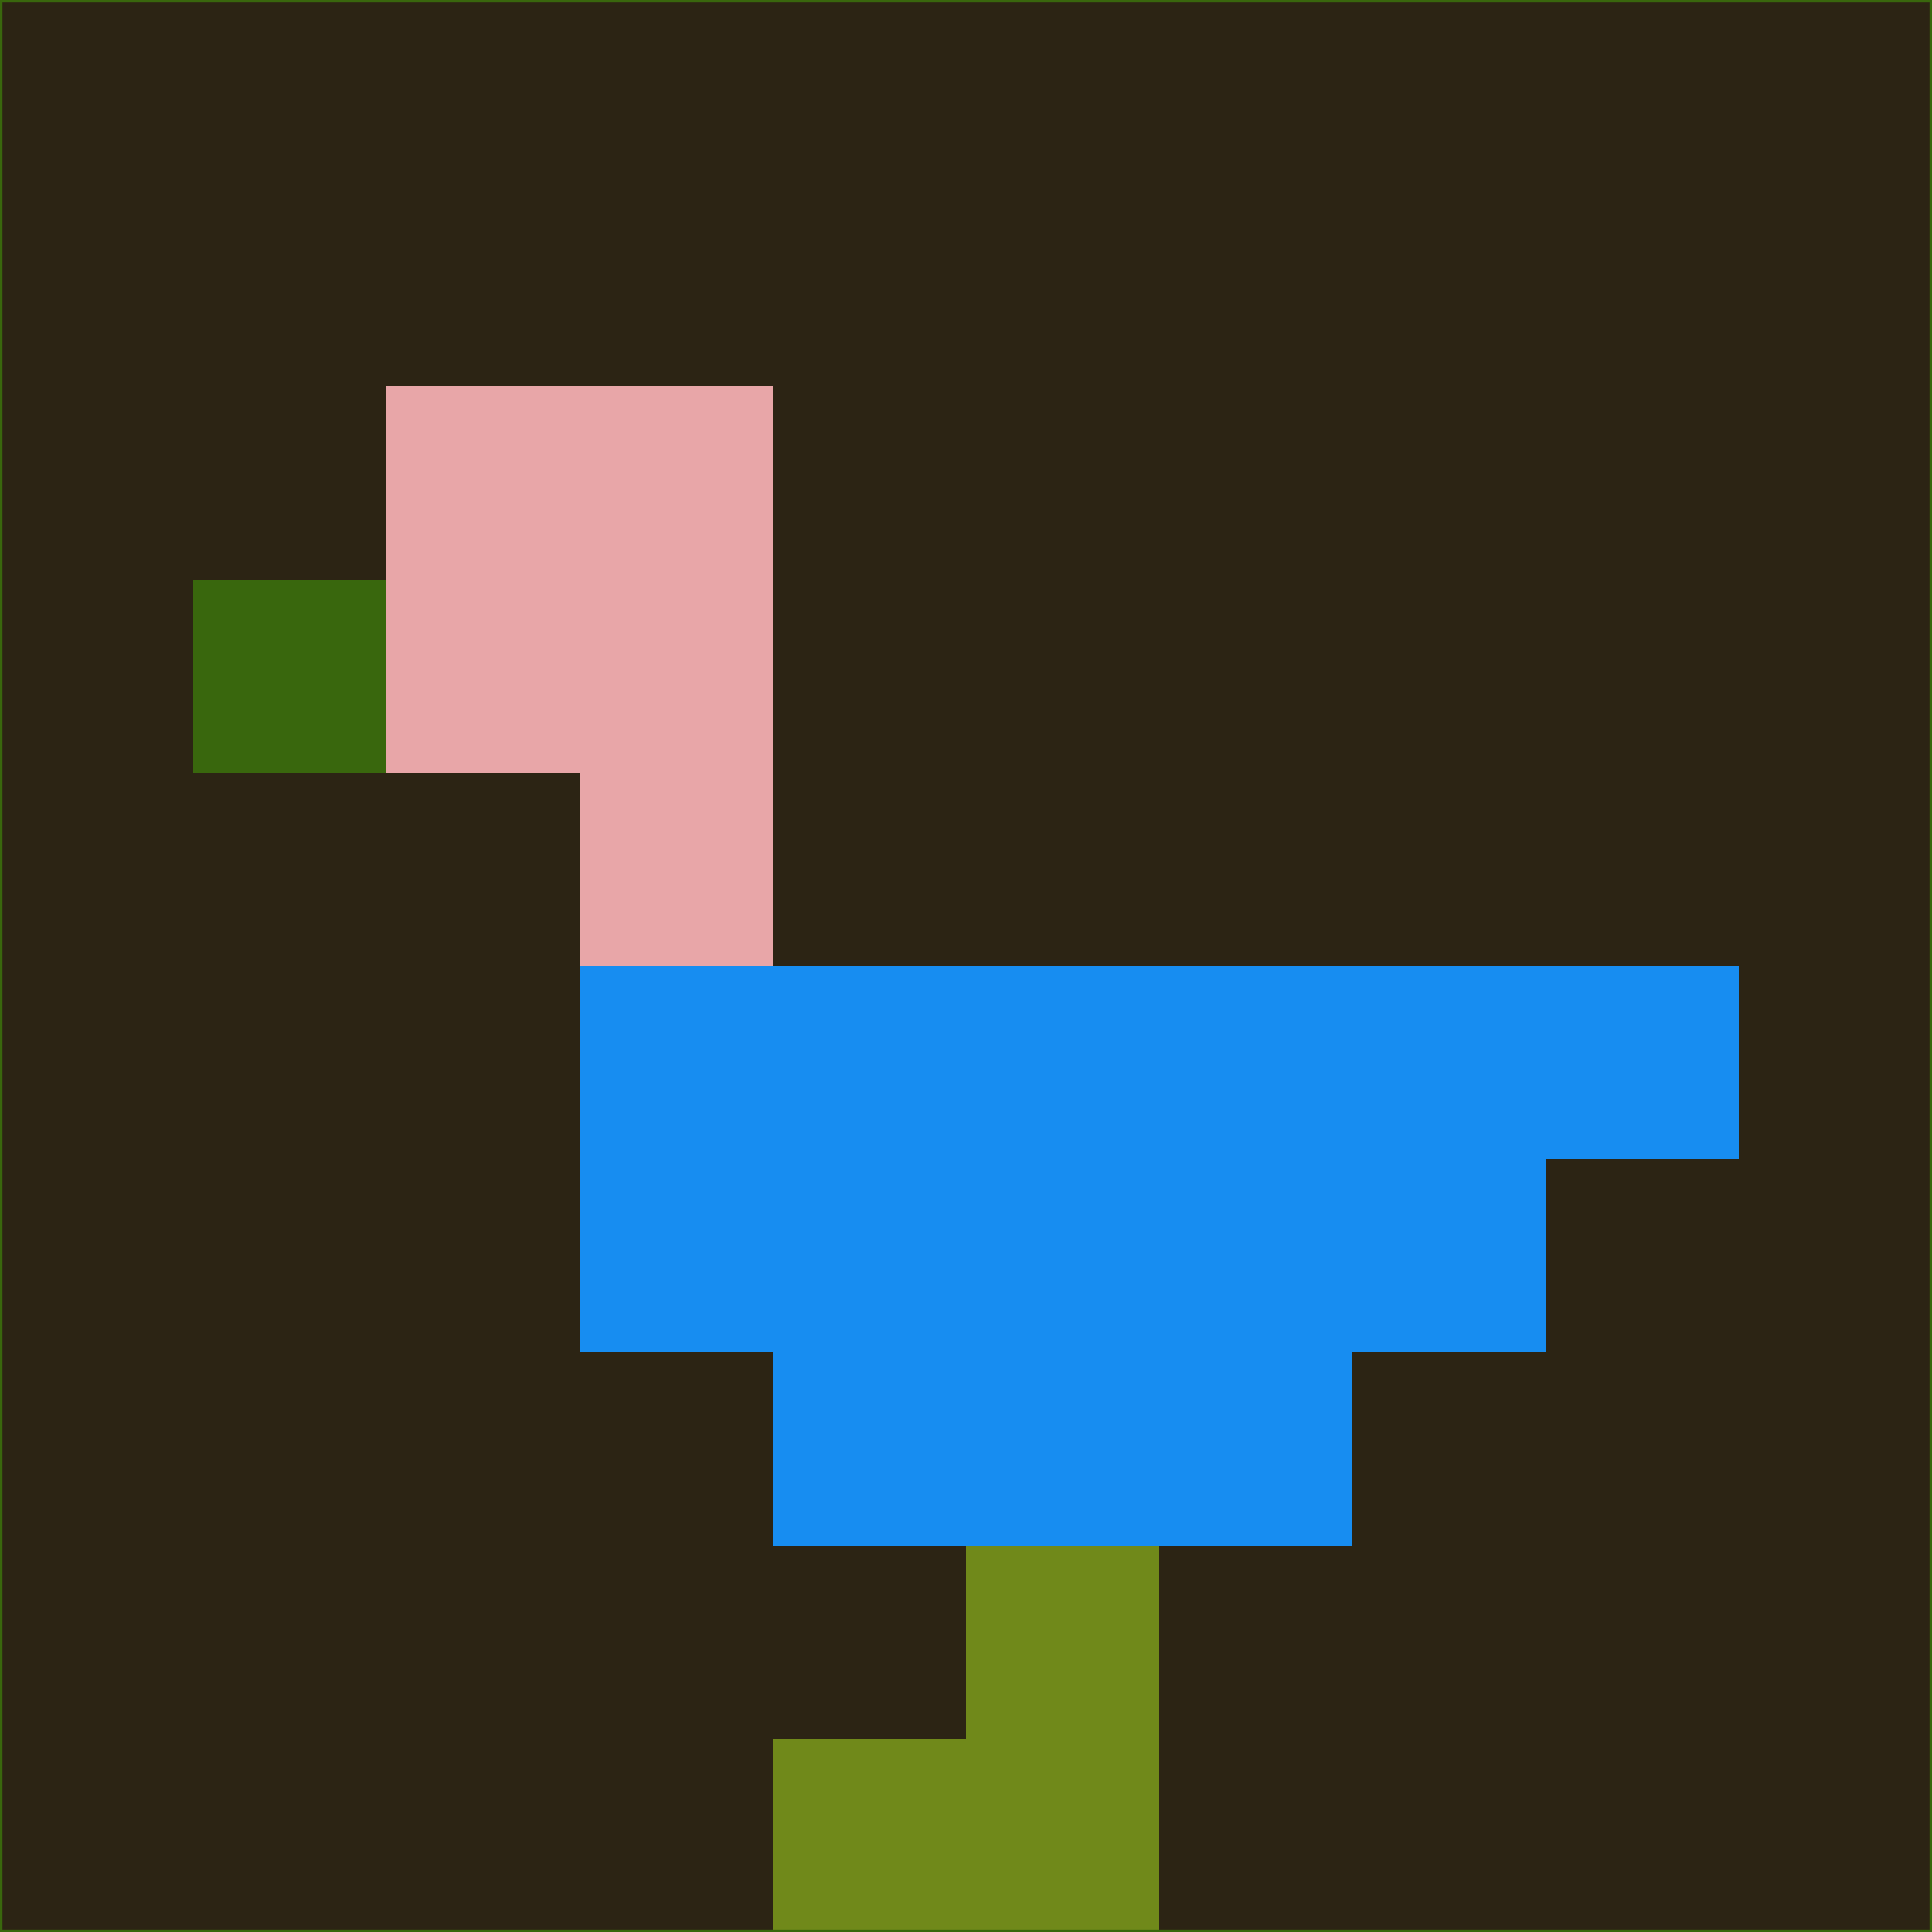 <svg xmlns="http://www.w3.org/2000/svg" version="1.1" width="785" height="785">
  <title>'goose-pfp-694263' by Dmitri Cherniak (Cyberpunk Edition)</title>
  <desc>
    seed=86487
    backgroundColor=#2c2414
    padding=20
    innerPadding=0
    timeout=500
    dimension=1
    border=false
    Save=function(){return n.handleSave()}
    frame=12

    Rendered at 2024-09-15T22:37:00.988Z
    Generated in 1ms
    Modified for Cyberpunk theme with new color scheme
  </desc>
  <defs/>
  <rect width="100%" height="100%" fill="#2c2414"/>
  <g>
    <g id="0-0">
      <rect x="0" y="0" height="785" width="785" fill="#2c2414"/>
      <g>
        <!-- Neon blue -->
        <rect id="0-0-2-2-2-2" x="157" y="157" width="157" height="157" fill="#e8a6a8"/>
        <rect id="0-0-3-2-1-4" x="235.5" y="157" width="78.5" height="314" fill="#e8a6a8"/>
        <!-- Electric purple -->
        <rect id="0-0-4-5-5-1" x="314" y="392.5" width="392.5" height="78.5" fill="#178df1"/>
        <rect id="0-0-3-5-5-2" x="235.5" y="392.5" width="392.5" height="157" fill="#178df1"/>
        <rect id="0-0-4-5-3-3" x="314" y="392.5" width="235.5" height="235.5" fill="#178df1"/>
        <!-- Neon pink -->
        <rect id="0-0-1-3-1-1" x="78.5" y="235.5" width="78.5" height="78.5" fill="#39670d"/>
        <!-- Cyber yellow -->
        <rect id="0-0-5-8-1-2" x="392.5" y="628" width="78.5" height="157" fill="#70891a"/>
        <rect id="0-0-4-9-2-1" x="314" y="706.5" width="157" height="78.5" fill="#70891a"/>
      </g>
      <rect x="0" y="0" stroke="#39670d" stroke-width="2" height="785" width="785" fill="none"/>
    </g>
  </g>
  <script xmlns=""/>
</svg>